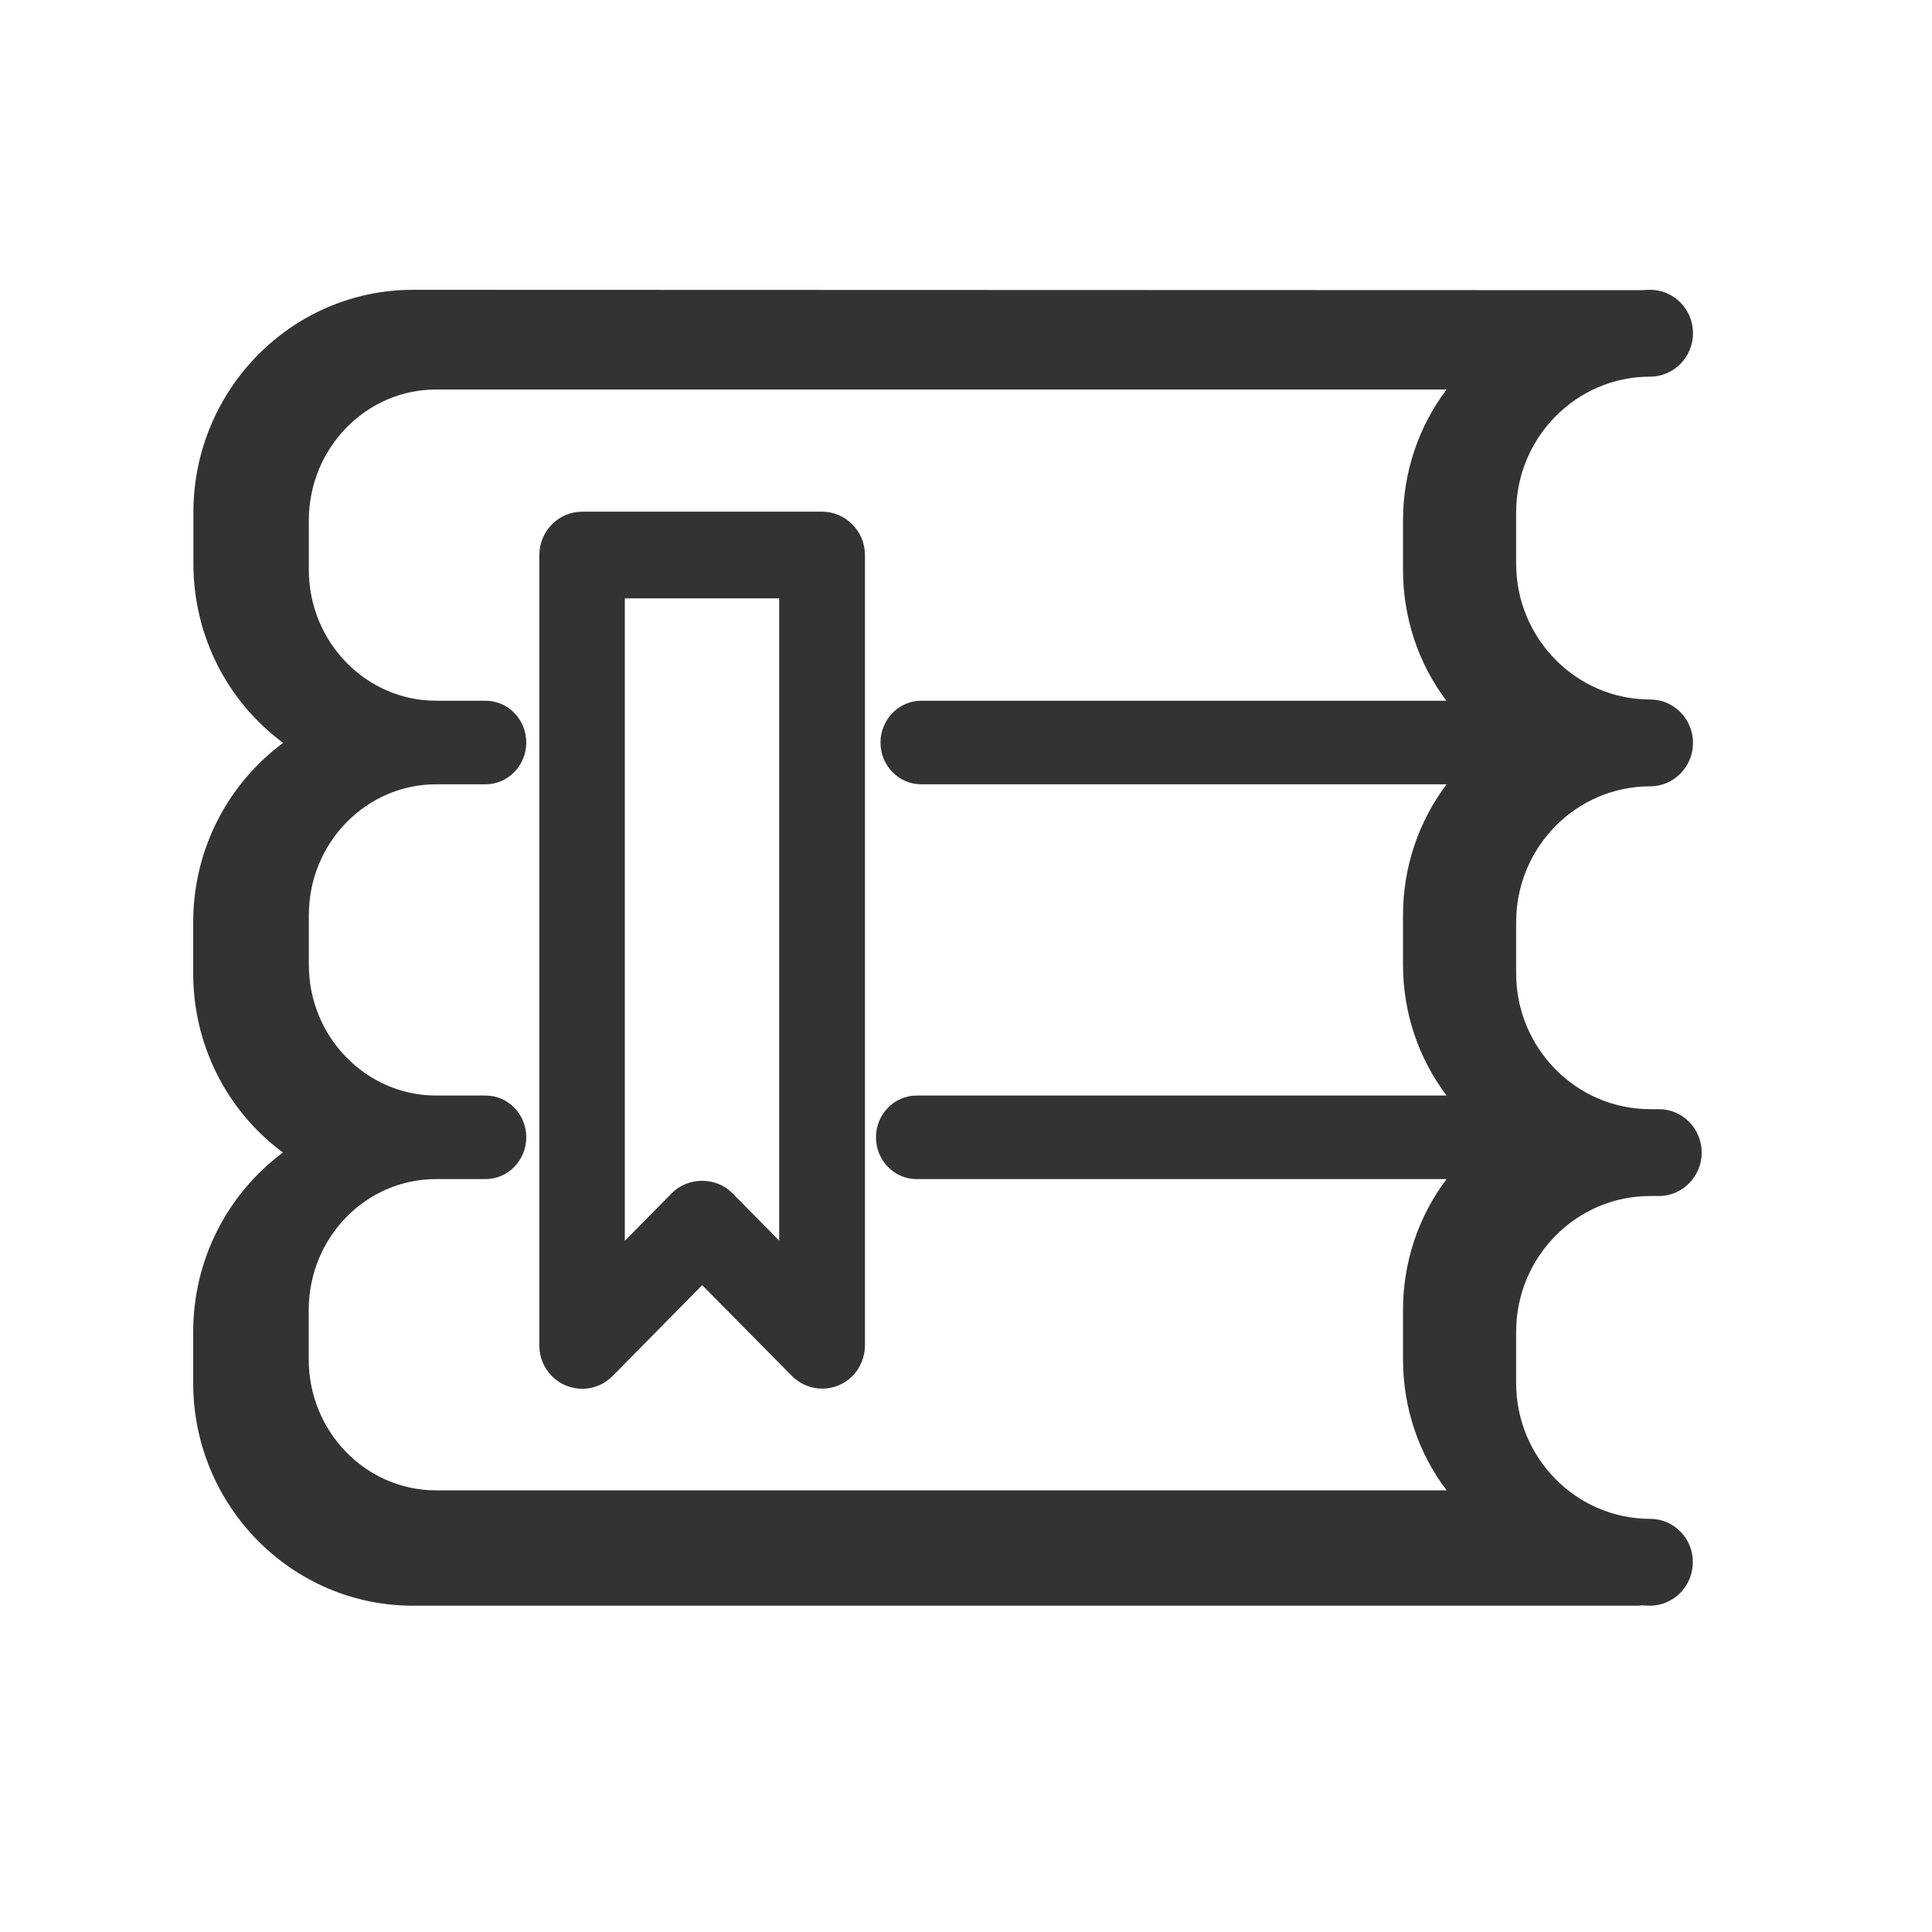 <?xml version="1.0" encoding="UTF-8"?>
<svg width="20px" height="20px" viewBox="0 0 20 20" version="1.1" xmlns="http://www.w3.org/2000/svg" xmlns:xlink="http://www.w3.org/1999/xlink">
    <!-- Generator: Sketch 55.2 (78181) - https://sketchapp.com -->
    <title>题库管理</title>
    <desc>Created with Sketch.</desc>
    <g id="页面5" stroke="none" stroke-width="1" fill="none" fill-rule="evenodd">
        <g id="在教育icon" transform="translate(-26, -225)">
            <path d="M-609,275 L660.864,275" id="直线-6复制" transform="translate(26, 275) rotate(-270) translate(-26, -275) "></path>
            <path d="M43.082,240.723 C43.327,240.723 43.526,240.924 43.524,241.172 C43.524,241.42 43.325,241.622 43.08,241.622 C43.052,241.622 43.024,241.62 42.996,241.618 L42.994,241.618 C42.983,241.62 42.968,241.622 42.951,241.622 L30.273,241.622 C29.019,241.622 28,240.588 28,239.317 L28,238.787 C28,238.044 28.35,237.362 28.929,236.931 C28.348,236.501 28,235.818 28,235.076 L28,234.546 C28,233.803 28.35,233.121 28.931,232.69 C28.35,232.26 28.002,231.577 28.002,230.835 L28.002,230.305 C28.002,229.034 29.021,228 30.275,228 L42.998,228.004 C43.026,228.002 43.054,228 43.082,228 C43.327,228 43.526,228.201 43.526,228.449 C43.526,228.697 43.327,228.899 43.082,228.899 C42.317,228.899 41.695,229.53 41.695,230.305 L41.695,230.835 C41.695,231.609 42.317,232.241 43.082,232.241 C43.327,232.241 43.526,232.442 43.526,232.69 C43.526,232.938 43.327,233.14 43.082,233.14 C42.317,233.14 41.695,233.771 41.695,234.546 L41.695,235.076 C41.695,235.85 42.317,236.482 43.082,236.482 L43.173,236.482 C43.417,236.482 43.616,236.683 43.616,236.931 C43.616,237.179 43.417,237.381 43.173,237.381 L43.082,237.381 C42.317,237.381 41.695,238.012 41.695,238.787 L41.695,239.317 C41.695,240.091 42.317,240.723 43.082,240.723 Z M40.973,232.254 C40.684,231.871 40.524,231.397 40.524,230.899 L40.524,230.387 C40.524,229.889 40.685,229.416 40.975,229.032 L30.515,229.032 C29.788,229.032 29.197,229.641 29.197,230.387 L29.197,230.899 C29.197,231.647 29.79,232.254 30.515,232.254 L31.027,232.254 C31.26,232.254 31.448,232.448 31.448,232.687 C31.448,232.925 31.258,233.119 31.027,233.119 L30.515,233.119 C29.788,233.119 29.197,233.728 29.197,234.474 L29.197,234.986 C29.197,235.734 29.79,236.341 30.515,236.341 L31.027,236.341 C31.26,236.341 31.448,236.535 31.448,236.773 C31.448,237.012 31.258,237.206 31.027,237.206 L30.513,237.206 C29.786,237.206 29.196,237.813 29.196,238.561 L29.196,239.073 C29.196,239.821 29.788,240.428 30.513,240.428 L40.975,240.428 C40.684,240.043 40.524,239.571 40.524,239.073 L40.524,238.561 C40.524,238.063 40.685,237.589 40.975,237.206 L35.489,237.206 C35.256,237.206 35.068,237.012 35.068,236.773 C35.068,236.535 35.258,236.341 35.489,236.341 L40.975,236.341 C40.684,235.956 40.524,235.484 40.524,234.986 L40.524,234.474 C40.524,233.976 40.685,233.504 40.975,233.119 L35.536,233.119 C35.303,233.119 35.115,232.925 35.115,232.687 C35.115,232.448 35.305,232.254 35.536,232.254 L40.973,232.254 Z M32.468,237.845 L32.955,237.351 C33.123,237.181 33.414,237.181 33.581,237.351 L34.066,237.843 L34.066,231.194 L32.468,231.194 L32.468,237.845 Z M31.858,239.343 C31.748,239.298 31.662,239.208 31.617,239.101 C31.594,239.046 31.583,238.988 31.583,238.93 L31.583,230.747 C31.583,230.498 31.782,230.297 32.027,230.297 L34.51,230.297 C34.754,230.297 34.954,230.498 34.954,230.747 L34.954,238.928 C34.954,238.986 34.942,239.044 34.92,239.099 C34.875,239.21 34.79,239.296 34.681,239.341 C34.627,239.364 34.57,239.375 34.512,239.375 C34.454,239.375 34.397,239.364 34.343,239.341 C34.288,239.319 34.239,239.285 34.198,239.244 L33.269,238.304 L32.341,239.245 C32.299,239.287 32.25,239.321 32.196,239.343 C32.089,239.388 31.967,239.388 31.858,239.343 Z" id="形状结合" fill="#333333" fill-rule="nonzero"></path>
        </g>
    </g>
</svg>